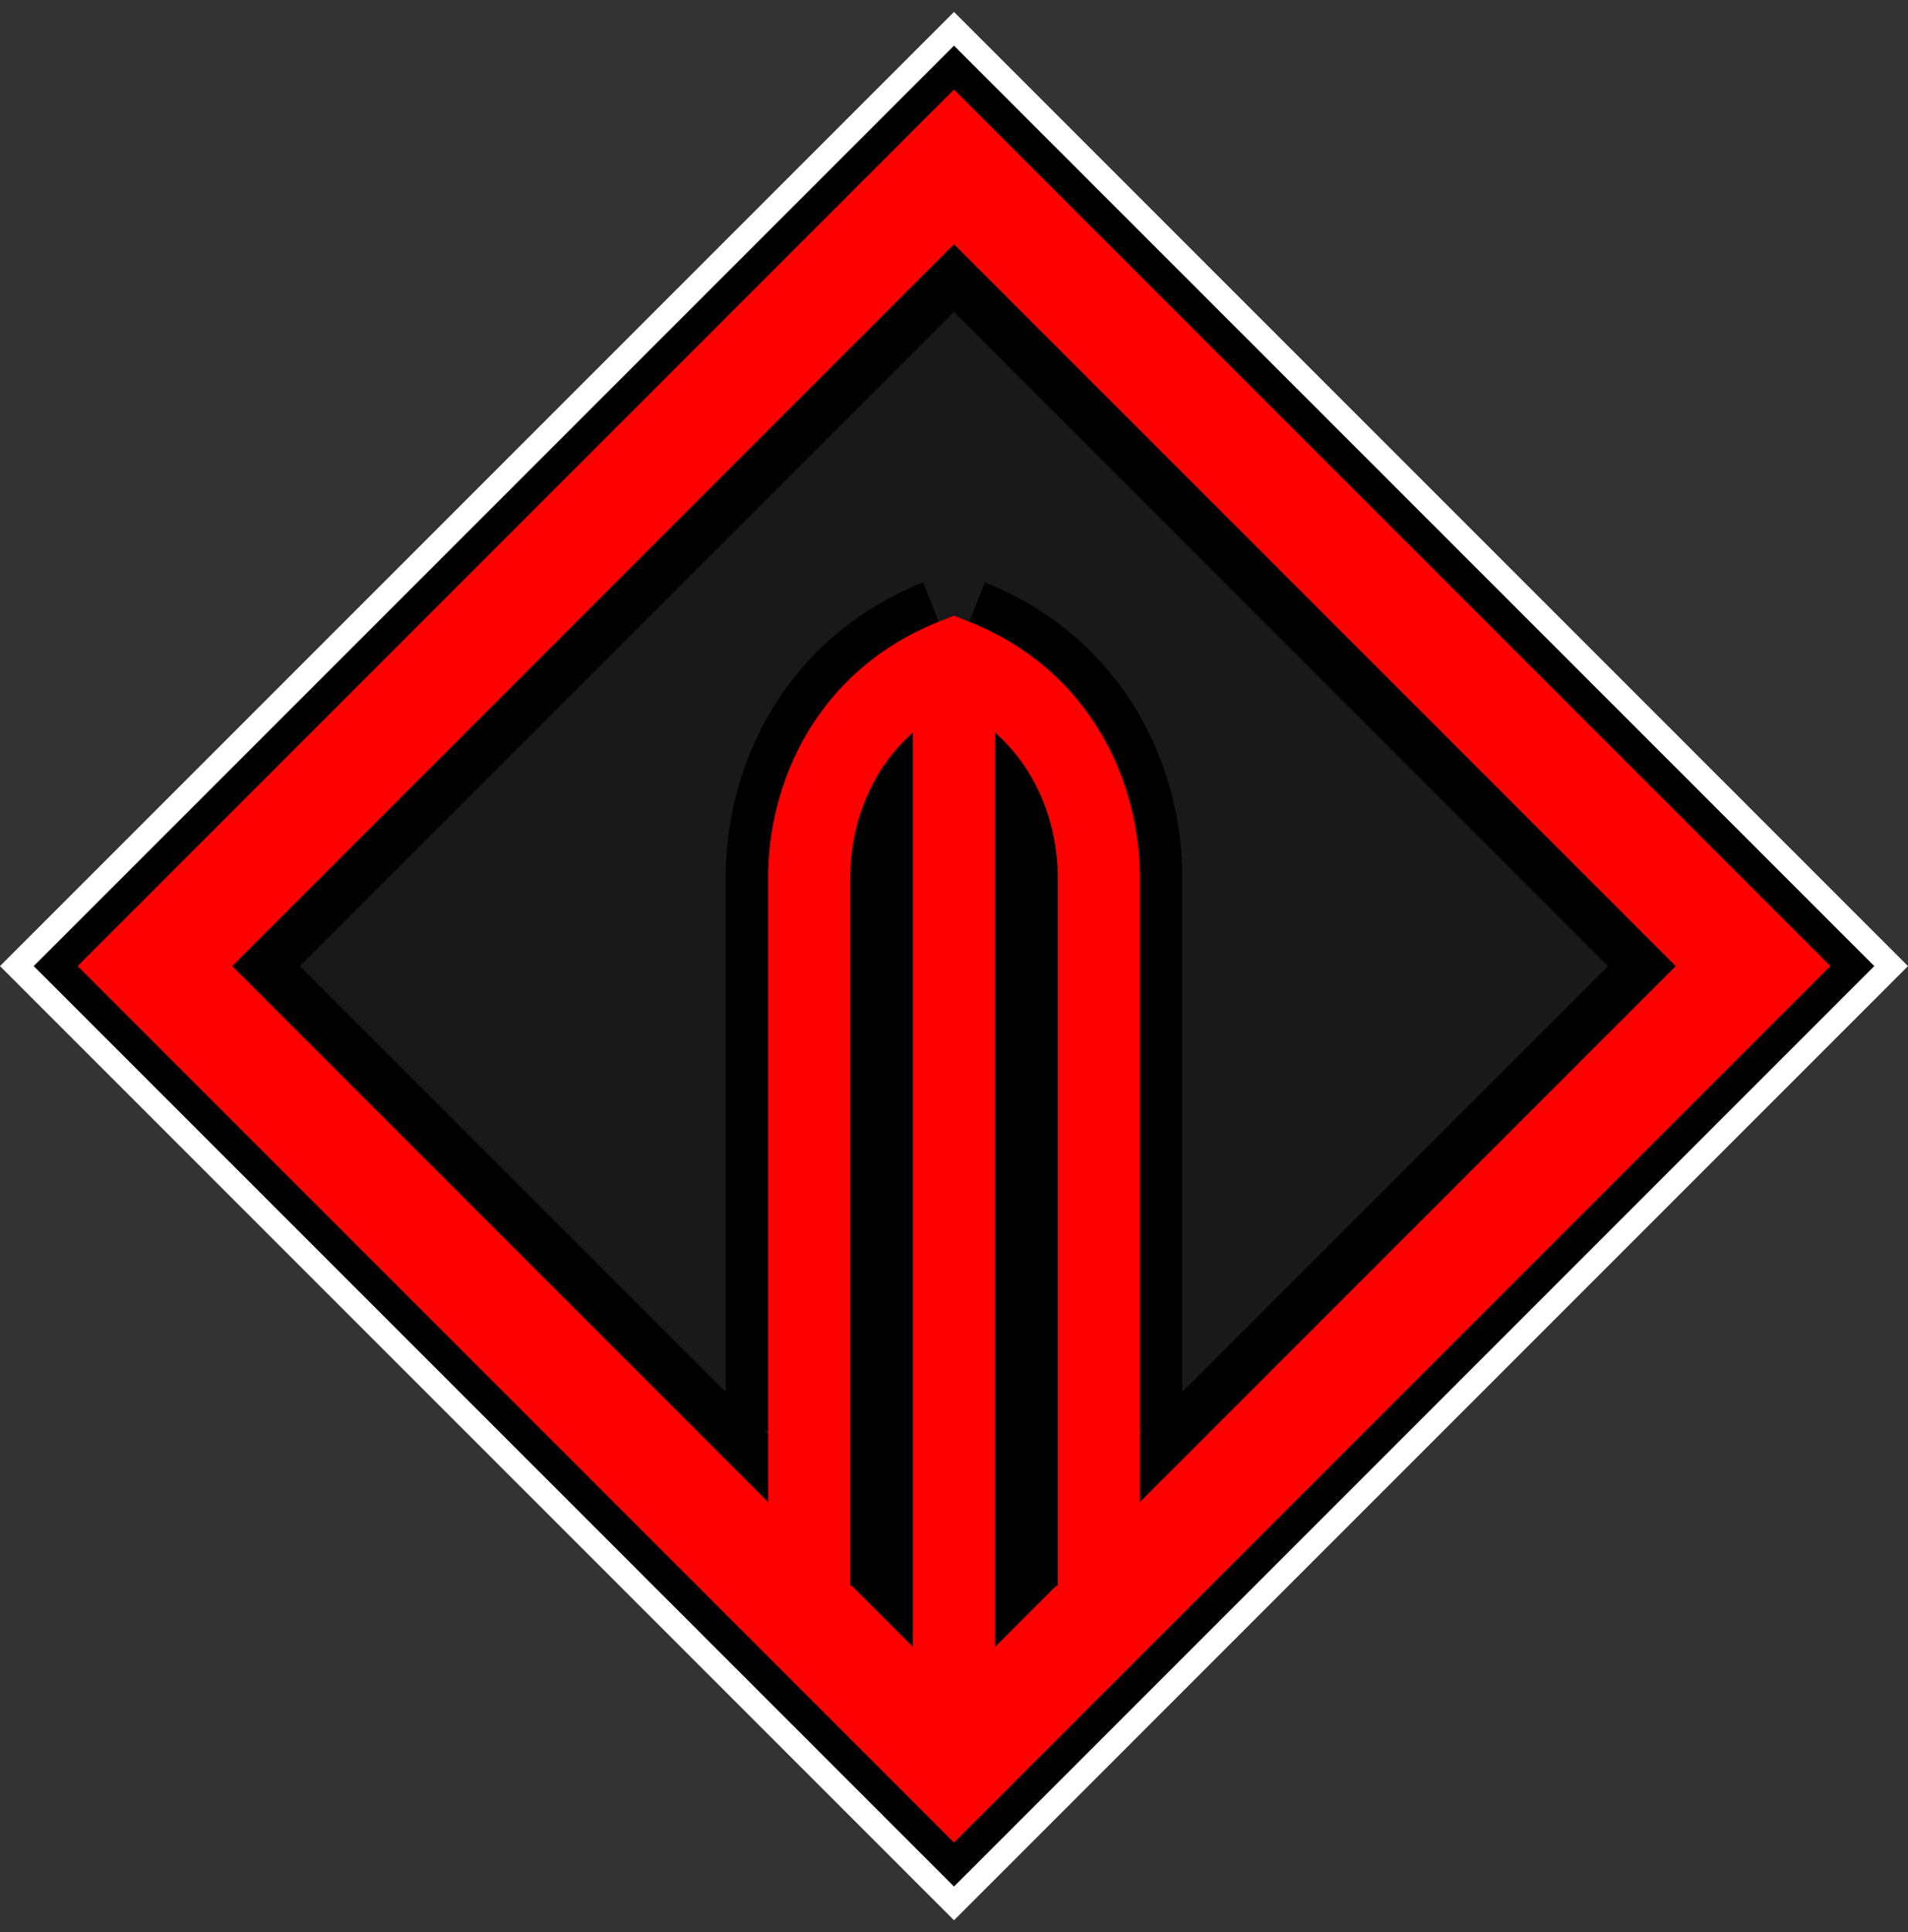 <svg width="80" height="81" viewBox="0 0 80 81" fill="none" xmlns="http://www.w3.org/2000/svg">
<rect x="0" y="0" width="80" height="81" fill="#333333" stroke="none"/>
<g id="Group 29">
<path id="Rectangle 3" d="M3.248 40.5L40 3.748L76.752 40.5L40 77.252L3.248 40.5Z" fill="black" fill-opacity="0.5"/>
<path id="Rectangle 7 (Stroke)" fill-rule="evenodd" clip-rule="evenodd" d="M3.248 40.5L40 3.748L76.752 40.5L40 77.252L3.248 40.5ZM40 70.755L70.255 40.5L40 10.245L9.745 40.5L40 70.755Z" fill="#FF0000"/>
<path id="Rectangle 4" d="M2.541 39.793L1.834 40.5L2.541 41.207L39.293 77.959L40 78.666L40.707 77.959L77.459 41.207L78.166 40.5L77.459 39.793L40.707 3.041L40 2.334L39.293 3.041L2.541 39.793Z" stroke="black" stroke-width="2"/>
<path id="Rectangle 5" d="M0.707 40.5L40 1.207L79.293 40.5L40 79.793L0.707 40.5Z" stroke="white"/>
<path id="Rectangle 6" d="M11.159 40.5L40 11.659L68.841 40.5L40 69.341L11.159 40.5Z" stroke="black" stroke-width="2"/>
<g id="Group 24">
<rect id="Rectangle 88" x="33.109" y="58.876" width="13.782" height="7.6" fill="black"/>
<path id="Union" d="M33.928 59.985L33.928 36.772C33.928 33.403 35.633 29.41 40 27.664M40 27.664C44.367 29.41 46.072 33.403 46.072 36.772L46.072 59.985M40 27.664V66.07" stroke="black" stroke-width="7"/>
<path id="Union (Stroke)" fill-rule="evenodd" clip-rule="evenodd" d="M40 25.808L40.64 26.064C45.807 28.131 47.795 32.871 47.795 36.772V67.355H44.35V36.772C44.35 34.674 43.571 32.352 41.723 30.708V71.298H38.277V30.708C36.429 32.352 35.651 34.674 35.651 36.772V67.355H32.205V36.772C32.205 32.871 34.193 28.131 39.36 26.064L40 25.808Z" fill="#FF0000"/>
</g>
</g>
</svg>
